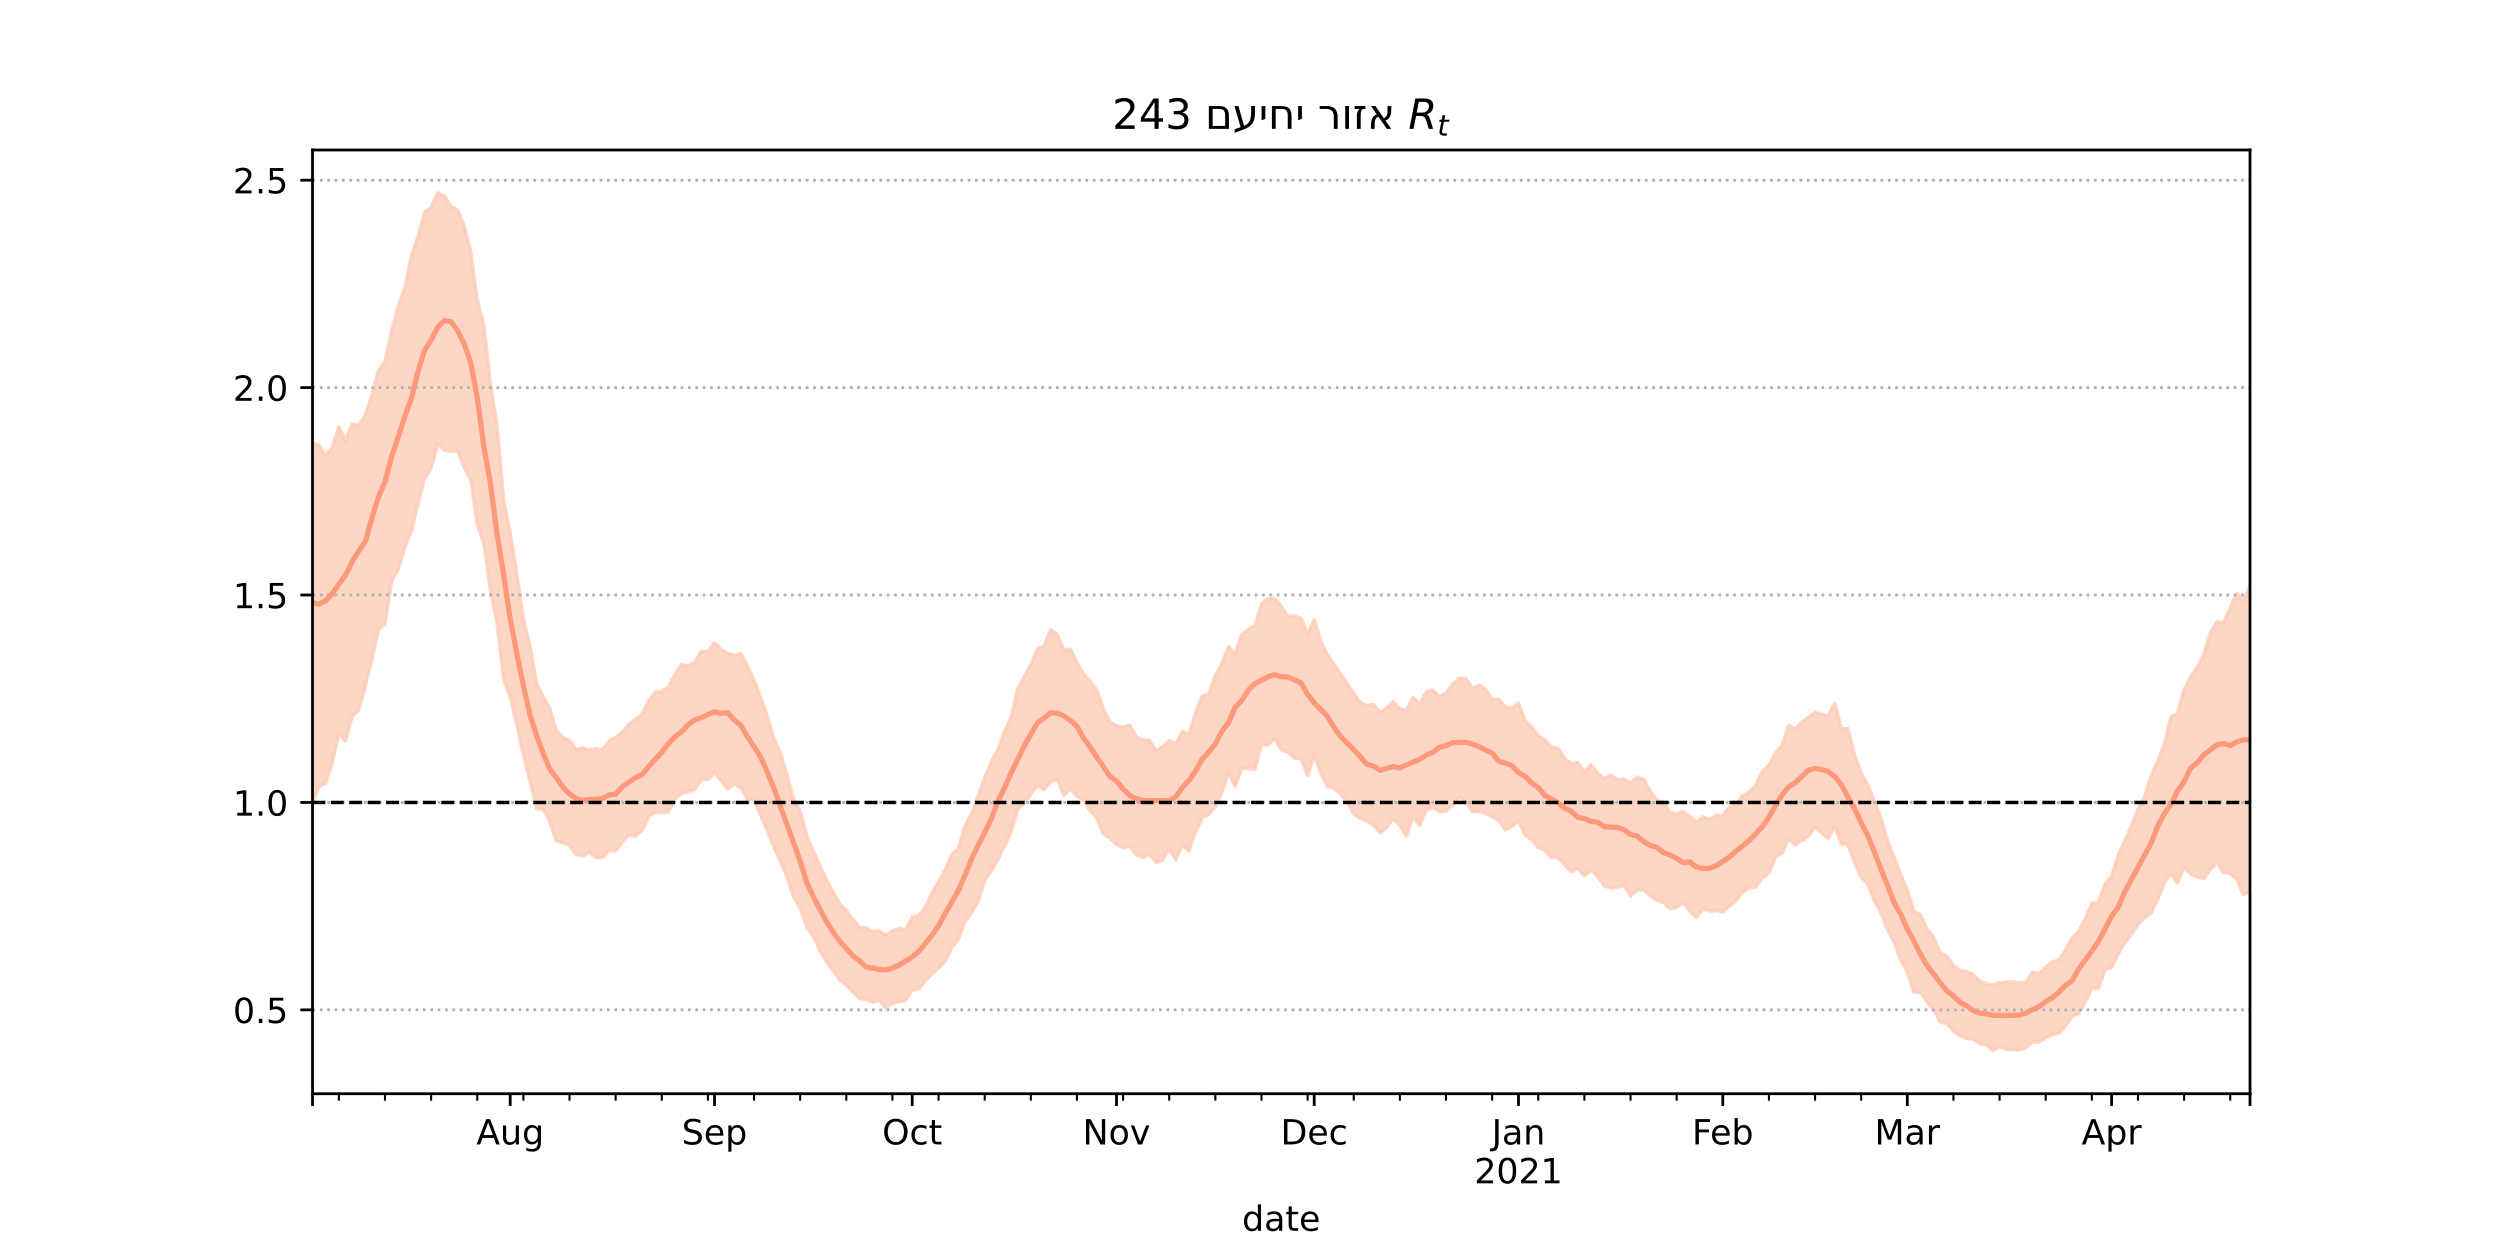 <?xml version="1.0" encoding="utf-8" standalone="no"?>
<!DOCTYPE svg PUBLIC "-//W3C//DTD SVG 1.1//EN"
  "http://www.w3.org/Graphics/SVG/1.1/DTD/svg11.dtd">
<!-- Created with matplotlib (https://matplotlib.org/) -->
<svg height="360pt" version="1.1" viewBox="0 0 720 360" width="720pt" xmlns="http://www.w3.org/2000/svg" xmlns:xlink="http://www.w3.org/1999/xlink">
 <defs>
  <style type="text/css">*{stroke-linecap:butt;stroke-linejoin:round;}</style>
 </defs>
 <g id="figure_1">
  <g id="patch_1">
   <path d="M 0 360 
L 720 360 
L 720 0 
L 0 0 
z
" style="fill:#ffffff;"/>
  </g>
  <g id="axes_1">
   <g id="patch_2">
    <path d="M 90 315 
L 648 315 
L 648 43.2 
L 90 43.2 
z
" style="fill:#ffffff;"/>
   </g>
   <g id="PolyCollection_1">
    <defs>
     <path d="M 90 -128.987 
L 90 -232.597 
L 91.898 -231.79 
L 93.796 -228.65 
L 95.694 -231.099 
L 97.592 -237.101 
L 99.49 -232.996 
L 101.388 -237.938 
L 103.286 -237.554 
L 105.184 -240.486 
L 107.082 -246.178 
L 108.98 -253.235 
L 110.878 -255.978 
L 112.776 -264.675 
L 114.673 -271.729 
L 116.571 -277.051 
L 118.469 -286.359 
L 120.367 -291.76 
L 122.265 -298.856 
L 124.163 -300.343 
L 126.061 -304.445 
L 127.959 -303.559 
L 129.857 -300.616 
L 131.755 -299.595 
L 133.653 -294.988 
L 135.551 -287.536 
L 137.449 -273.6 
L 139.347 -266.392 
L 141.245 -249.464 
L 143.143 -237.51 
L 145.041 -216.015 
L 146.939 -206.742 
L 148.837 -194.841 
L 150.735 -181.668 
L 152.633 -174.127 
L 154.531 -163.182 
L 156.429 -159.525 
L 158.327 -155.923 
L 160.224 -149.582 
L 162.122 -147.593 
L 164.02 -146.709 
L 165.918 -144.187 
L 167.816 -144.615 
L 169.714 -144.011 
L 171.612 -144.367 
L 173.51 -144.091 
L 175.408 -146.589 
L 177.306 -147.632 
L 179.204 -149.085 
L 181.102 -151.398 
L 183 -152.829 
L 184.898 -154.362 
L 186.796 -158.17 
L 188.694 -160.626 
L 190.592 -160.844 
L 192.49 -162.072 
L 194.388 -165.801 
L 196.286 -168.613 
L 198.184 -168.204 
L 200.082 -169.315 
L 201.98 -172.396 
L 203.878 -172.491 
L 205.776 -174.977 
L 207.673 -173.018 
L 209.571 -171.824 
L 211.469 -171.254 
L 213.367 -171.799 
L 215.265 -168.077 
L 217.163 -164.102 
L 219.061 -159.109 
L 220.959 -153.898 
L 222.857 -147.401 
L 224.755 -143.153 
L 226.653 -136.89 
L 228.551 -129.826 
L 230.449 -126.396 
L 232.347 -119.405 
L 234.245 -114.794 
L 236.143 -110.73 
L 238.041 -106.479 
L 239.939 -103.135 
L 241.837 -99.62 
L 243.735 -97.763 
L 245.633 -95.254 
L 247.531 -92.944 
L 249.429 -92.808 
L 251.327 -91.664 
L 253.224 -91.869 
L 255.122 -90.589 
L 257.02 -91.981 
L 258.918 -92.534 
L 260.816 -92.179 
L 262.714 -95.982 
L 264.612 -96.333 
L 266.51 -98.794 
L 268.408 -102.888 
L 270.306 -106.072 
L 272.204 -109.454 
L 274.102 -113.95 
L 276 -115.49 
L 277.898 -122.084 
L 279.796 -125.724 
L 281.694 -130.709 
L 283.592 -135.925 
L 285.49 -140.584 
L 287.388 -144.022 
L 289.286 -149.328 
L 291.184 -153.27 
L 293.082 -161.636 
L 294.98 -165.112 
L 296.878 -168.53 
L 298.776 -173.131 
L 300.673 -173.942 
L 302.571 -178.626 
L 304.469 -177.308 
L 306.367 -172.699 
L 308.265 -173.085 
L 310.163 -169.275 
L 312.061 -165.764 
L 313.959 -163.888 
L 315.857 -161.252 
L 317.755 -155.975 
L 319.653 -152.095 
L 321.551 -151.005 
L 323.449 -150.587 
L 325.347 -151.173 
L 327.245 -147.716 
L 329.143 -146.834 
L 331.041 -146.861 
L 332.939 -143.758 
L 334.837 -144.937 
L 336.735 -146.636 
L 338.633 -145.928 
L 340.531 -149.297 
L 342.429 -148.592 
L 344.327 -154.758 
L 346.224 -159.601 
L 348.122 -160.084 
L 350.02 -165.409 
L 351.918 -168.851 
L 353.816 -173.778 
L 355.714 -171.716 
L 357.612 -177.276 
L 359.51 -178.744 
L 361.408 -179.809 
L 363.306 -186.101 
L 365.204 -187.613 
L 367.102 -187.708 
L 369 -185.431 
L 370.898 -182.45 
L 372.796 -182.664 
L 374.694 -181.939 
L 376.592 -177.372 
L 378.49 -181.505 
L 380.388 -175.413 
L 382.286 -171.443 
L 384.184 -168.576 
L 386.082 -165.982 
L 387.98 -163.128 
L 389.878 -160.294 
L 391.776 -157.63 
L 393.673 -156.837 
L 395.571 -157.083 
L 397.469 -154.786 
L 399.367 -156.089 
L 401.265 -157.941 
L 403.163 -155.843 
L 405.061 -155.408 
L 406.959 -159.117 
L 408.857 -157.155 
L 410.755 -160.813 
L 412.653 -161.254 
L 414.551 -159.367 
L 416.449 -160.411 
L 418.347 -162.966 
L 420.245 -164.69 
L 422.143 -164.62 
L 424.041 -161.635 
L 425.939 -162.694 
L 427.837 -161.544 
L 429.735 -158.591 
L 431.633 -158.621 
L 433.531 -156.35 
L 435.429 -156.01 
L 437.327 -157.66 
L 439.224 -152.431 
L 441.122 -150.696 
L 443.02 -148.152 
L 444.918 -146.975 
L 446.816 -144.804 
L 448.714 -144.493 
L 450.612 -141.618 
L 452.51 -140.109 
L 454.408 -140.395 
L 456.306 -137.699 
L 458.204 -139.808 
L 460.102 -137.305 
L 462 -135.74 
L 463.898 -136.771 
L 465.796 -135.387 
L 467.694 -135.704 
L 469.592 -134.358 
L 471.49 -136.24 
L 473.388 -135.477 
L 475.286 -132.134 
L 477.184 -129.678 
L 479.082 -128.905 
L 480.98 -125.918 
L 482.878 -125.615 
L 484.776 -126.287 
L 486.673 -124.894 
L 488.571 -123.101 
L 490.469 -124.746 
L 492.367 -124.054 
L 494.265 -125.206 
L 496.163 -125.045 
L 498.061 -127.614 
L 499.959 -128.286 
L 501.857 -130.869 
L 503.755 -131.802 
L 505.653 -133.916 
L 507.551 -137.87 
L 509.449 -139.674 
L 511.347 -143.21 
L 513.245 -145.253 
L 515.143 -151.148 
L 517.041 -150.051 
L 518.939 -152.093 
L 520.837 -153.37 
L 522.735 -154.901 
L 524.633 -154.299 
L 526.531 -153.932 
L 528.429 -157.521 
L 530.327 -150.073 
L 532.224 -150.161 
L 534.122 -142.527 
L 536.02 -137.478 
L 537.918 -133.909 
L 539.816 -129.268 
L 541.714 -124.495 
L 543.612 -117.765 
L 545.51 -113.133 
L 547.408 -108.111 
L 549.306 -103.763 
L 551.204 -97.572 
L 553.102 -96.525 
L 555 -92.43 
L 556.898 -90.075 
L 558.796 -85.559 
L 560.694 -84.655 
L 562.592 -82.08 
L 564.49 -80.404 
L 566.388 -80.244 
L 568.286 -79.316 
L 570.184 -77.381 
L 572.082 -76.661 
L 573.98 -76.321 
L 575.878 -76.956 
L 577.776 -77.233 
L 579.673 -77.219 
L 581.571 -76.935 
L 583.469 -77.026 
L 585.367 -80.07 
L 587.265 -79.67 
L 589.163 -81.471 
L 591.061 -82.892 
L 592.959 -83.558 
L 594.857 -86.224 
L 596.755 -89.943 
L 598.653 -91.631 
L 600.551 -95.458 
L 602.449 -99.874 
L 604.347 -100.112 
L 606.245 -105.526 
L 608.143 -107.591 
L 610.041 -113.824 
L 611.939 -117.748 
L 613.837 -122.227 
L 615.735 -127.069 
L 617.633 -130.538 
L 619.531 -136.641 
L 621.429 -140.793 
L 623.327 -145.618 
L 625.224 -153.547 
L 627.122 -154.46 
L 629.02 -161.431 
L 630.918 -165.105 
L 632.816 -167.892 
L 634.714 -171.533 
L 636.612 -177.84 
L 638.51 -180.913 
L 640.408 -180.703 
L 642.306 -184.863 
L 644.204 -189.158 
L 646.102 -187.052 
L 648 -191.215 
L 649.898 -193.57 
L 651.796 -190.803 
L 653.694 -190.624 
L 655.592 -195.231 
L 657.49 -193.519 
L 659.388 -198.518 
L 661.286 -195.23 
L 663.184 -198.875 
L 663.184 -92.092 
L 663.184 -92.092 
L 661.286 -91.27 
L 659.388 -98.006 
L 657.49 -93.259 
L 655.592 -97.331 
L 653.694 -94.785 
L 651.796 -96.749 
L 649.898 -101.841 
L 648 -103.36 
L 646.102 -102.318 
L 644.204 -106.734 
L 642.306 -108.428 
L 640.408 -108.737 
L 638.51 -111.54 
L 636.612 -109.689 
L 634.714 -106.974 
L 632.816 -107.383 
L 630.918 -108.159 
L 629.02 -110.266 
L 627.122 -105.645 
L 625.224 -108.414 
L 623.327 -105.767 
L 621.429 -101.037 
L 619.531 -97.108 
L 617.633 -95.608 
L 615.735 -93.817 
L 613.837 -90.871 
L 611.939 -88.395 
L 610.041 -85.315 
L 608.143 -81.344 
L 606.245 -80.684 
L 604.347 -75.353 
L 602.449 -75.464 
L 600.551 -71.291 
L 598.653 -68.08 
L 596.755 -67.229 
L 594.857 -64.553 
L 592.959 -62.447 
L 591.061 -61.971 
L 589.163 -61.123 
L 587.265 -59.834 
L 585.367 -59.985 
L 583.469 -58.25 
L 581.571 -57.536 
L 579.673 -57.786 
L 577.776 -57.746 
L 575.878 -58.664 
L 573.98 -57.355 
L 572.082 -59.092 
L 570.184 -59.435 
L 568.286 -60.696 
L 566.388 -60.908 
L 564.49 -61.656 
L 562.592 -63.132 
L 560.694 -65.152 
L 558.796 -65.666 
L 556.898 -69.098 
L 555 -71.408 
L 553.102 -74.181 
L 551.204 -74.252 
L 549.306 -80.01 
L 547.408 -83.425 
L 545.51 -88.735 
L 543.612 -92.179 
L 541.714 -97.092 
L 539.816 -100.538 
L 537.918 -105.323 
L 536.02 -107.327 
L 534.122 -111.549 
L 532.224 -116.789 
L 530.327 -116.922 
L 528.429 -121.997 
L 526.531 -118.476 
L 524.633 -120.073 
L 522.735 -121.841 
L 520.837 -119.23 
L 518.939 -117.954 
L 517.041 -116.659 
L 515.143 -118.384 
L 513.245 -114.191 
L 511.347 -113.077 
L 509.449 -108.534 
L 507.551 -107.111 
L 505.653 -104.506 
L 503.755 -104.374 
L 501.857 -102.977 
L 499.959 -100.571 
L 498.061 -99.102 
L 496.163 -97.336 
L 494.265 -97.807 
L 492.367 -97.601 
L 490.469 -98.232 
L 488.571 -95.756 
L 486.673 -97.519 
L 484.776 -100.023 
L 482.878 -98.744 
L 480.98 -98.271 
L 479.082 -100.092 
L 477.184 -100.698 
L 475.286 -101.969 
L 473.388 -103.736 
L 471.49 -103.726 
L 469.592 -101.908 
L 467.694 -104.986 
L 465.796 -104.456 
L 463.898 -104.211 
L 462 -104.91 
L 460.102 -107.486 
L 458.204 -109.393 
L 456.306 -107.676 
L 454.408 -109.919 
L 452.51 -108.946 
L 450.612 -110.957 
L 448.714 -112.94 
L 446.816 -112.953 
L 444.918 -115.173 
L 443.02 -115.924 
L 441.122 -118.088 
L 439.224 -119.445 
L 437.327 -123.495 
L 435.429 -121.98 
L 433.531 -120.931 
L 431.633 -123.812 
L 429.735 -124.766 
L 427.837 -125.819 
L 425.939 -126.286 
L 424.041 -126.195 
L 422.143 -129.283 
L 420.245 -130.463 
L 418.347 -128.003 
L 416.449 -126.416 
L 414.551 -126.235 
L 412.653 -127.454 
L 410.755 -126.747 
L 408.857 -122.213 
L 406.959 -124.938 
L 405.061 -119.21 
L 403.163 -122.195 
L 401.265 -124.129 
L 399.367 -121.663 
L 397.469 -120.094 
L 395.571 -122.351 
L 393.673 -123.576 
L 391.776 -124.202 
L 389.878 -125.634 
L 387.98 -128.967 
L 386.082 -131.375 
L 384.184 -132.924 
L 382.286 -133.44 
L 380.388 -137.416 
L 378.49 -142.536 
L 376.592 -136.692 
L 374.694 -141.517 
L 372.796 -141.619 
L 370.898 -143.392 
L 369 -144.058 
L 367.102 -147.281 
L 365.204 -145.351 
L 363.306 -145.726 
L 361.408 -138.444 
L 359.51 -138.665 
L 357.612 -138.651 
L 355.714 -133.469 
L 353.816 -137.536 
L 351.918 -131.765 
L 350.02 -127.65 
L 348.122 -125.52 
L 346.224 -124.37 
L 344.327 -120.511 
L 342.429 -114.926 
L 340.531 -116.66 
L 338.633 -112.353 
L 336.735 -115.744 
L 334.837 -112.24 
L 332.939 -111.649 
L 331.041 -113.852 
L 329.143 -113.056 
L 327.245 -113.781 
L 325.347 -116.373 
L 323.449 -115.774 
L 321.551 -116.773 
L 319.653 -118.591 
L 317.755 -119.78 
L 315.857 -124.435 
L 313.959 -126.494 
L 312.061 -129.589 
L 310.163 -130.684 
L 308.265 -132.774 
L 306.367 -130.941 
L 304.469 -135.629 
L 302.571 -134.852 
L 300.673 -132.633 
L 298.776 -133.887 
L 296.878 -131.35 
L 294.98 -128.543 
L 293.082 -126.988 
L 291.184 -120.323 
L 289.286 -116.281 
L 287.388 -112.522 
L 285.49 -109.02 
L 283.592 -106.536 
L 281.694 -100.346 
L 279.796 -97.069 
L 277.898 -94.474 
L 276 -89.563 
L 274.102 -87.109 
L 272.204 -83.082 
L 270.306 -81.135 
L 268.408 -79.451 
L 266.51 -77.503 
L 264.612 -75.168 
L 262.714 -74.893 
L 260.816 -71.823 
L 258.918 -71.455 
L 257.02 -71.036 
L 255.122 -69.634 
L 253.224 -71.917 
L 251.327 -71.366 
L 249.429 -72.218 
L 247.531 -72.392 
L 245.633 -74.284 
L 243.735 -76.318 
L 241.837 -77.847 
L 239.939 -80.362 
L 238.041 -82.938 
L 236.143 -86.276 
L 234.245 -90.353 
L 232.347 -92.968 
L 230.449 -98.498 
L 228.551 -101.669 
L 226.653 -107.549 
L 224.755 -112.029 
L 222.857 -116.082 
L 220.959 -120.848 
L 219.061 -125.195 
L 217.163 -129.747 
L 215.265 -129.627 
L 213.367 -133.153 
L 211.469 -134.14 
L 209.571 -132.749 
L 207.673 -135.128 
L 205.776 -137.538 
L 203.878 -135.484 
L 201.98 -135.665 
L 200.082 -132.623 
L 198.184 -131.984 
L 196.286 -131.518 
L 194.388 -129.793 
L 192.49 -126.171 
L 190.592 -125.915 
L 188.694 -126.095 
L 186.796 -124.7 
L 184.898 -120.85 
L 183 -119.171 
L 181.102 -119.471 
L 179.204 -117.465 
L 177.306 -114.923 
L 175.408 -115.101 
L 173.51 -113.002 
L 171.612 -113.002 
L 169.714 -114.423 
L 167.816 -113.464 
L 165.918 -113.813 
L 164.02 -116.525 
L 162.122 -117.223 
L 160.224 -117.846 
L 158.327 -123.491 
L 156.429 -126.967 
L 154.531 -127.123 
L 152.633 -135.185 
L 150.735 -142.466 
L 148.837 -151.387 
L 146.939 -159.33 
L 145.041 -164.272 
L 143.143 -180.666 
L 141.245 -189.946 
L 139.347 -203.44 
L 137.449 -209.129 
L 135.551 -221.858 
L 133.653 -225.452 
L 131.755 -230.185 
L 129.857 -230.07 
L 127.959 -230.329 
L 126.061 -232.2 
L 124.163 -225.077 
L 122.265 -222.086 
L 120.367 -214.929 
L 118.469 -207.008 
L 116.571 -202.317 
L 114.673 -195.943 
L 112.776 -192.704 
L 110.878 -180.417 
L 108.98 -178.664 
L 107.082 -169.881 
L 105.184 -162.34 
L 103.286 -155.45 
L 101.388 -153.595 
L 99.49 -146.499 
L 97.592 -148.772 
L 95.694 -140.294 
L 93.796 -134.44 
L 91.898 -133.485 
L 90 -128.987 
z
" id="meaa2c35d5f" style="stroke:#fdcbb6;stroke-opacity:0.8;"/>
    </defs>
    <g clip-path="url(#p2558609f9d)">
     <use style="fill:#fdcbb6;fill-opacity:0.8;stroke:#fdcbb6;stroke-opacity:0.8;" x="0" xlink:href="#meaa2c35d5f" y="360"/>
    </g>
   </g>
   <g id="matplotlib.axis_1">
    <g id="xtick_1">
     <g id="line2d_1">
      <defs>
       <path d="M 0 0 
L 0 3.5 
" id="me01ef60115" style="stroke:#000000;stroke-width:0.8;"/>
      </defs>
      <g>
       <use style="stroke:#000000;stroke-width:0.8;" x="90" xlink:href="#me01ef60115" y="315"/>
      </g>
     </g>
    </g>
    <g id="xtick_2">
     <g id="line2d_2">
      <g>
       <use style="stroke:#000000;stroke-width:0.8;" x="146.939" xlink:href="#me01ef60115" y="315"/>
      </g>
     </g>
     <g id="text_1">
      <!-- Aug -->
      <g transform="translate(137.175 329.598)scale(0.1 -0.1)">
       <defs>
        <path d="M 34.188 63.188 
L 20.797 26.906 
L 47.609 26.906 
z
M 28.609 72.906 
L 39.797 72.906 
L 67.578 0 
L 57.328 0 
L 50.688 18.703 
L 17.828 18.703 
L 11.188 0 
L 0.781 0 
z
" id="DejaVuSans-65"/>
        <path d="M 8.5 21.578 
L 8.5 54.688 
L 17.484 54.688 
L 17.484 21.922 
Q 17.484 14.156 20.5 10.266 
Q 23.531 6.391 29.594 6.391 
Q 36.859 6.391 41.078 11.031 
Q 45.312 15.672 45.312 23.688 
L 45.312 54.688 
L 54.297 54.688 
L 54.297 0 
L 45.312 0 
L 45.312 8.406 
Q 42.047 3.422 37.719 1 
Q 33.406 -1.422 27.688 -1.422 
Q 18.266 -1.422 13.375 4.438 
Q 8.5 10.297 8.5 21.578 
z
M 31.109 56 
z
" id="DejaVuSans-117"/>
        <path d="M 45.406 27.984 
Q 45.406 37.75 41.375 43.109 
Q 37.359 48.484 30.078 48.484 
Q 22.859 48.484 18.828 43.109 
Q 14.797 37.75 14.797 27.984 
Q 14.797 18.266 18.828 12.891 
Q 22.859 7.516 30.078 7.516 
Q 37.359 7.516 41.375 12.891 
Q 45.406 18.266 45.406 27.984 
z
M 54.391 6.781 
Q 54.391 -7.172 48.188 -13.984 
Q 42 -20.797 29.203 -20.797 
Q 24.469 -20.797 20.266 -20.094 
Q 16.062 -19.391 12.109 -17.922 
L 12.109 -9.188 
Q 16.062 -11.328 19.922 -12.344 
Q 23.781 -13.375 27.781 -13.375 
Q 36.625 -13.375 41.016 -8.766 
Q 45.406 -4.156 45.406 5.172 
L 45.406 9.625 
Q 42.625 4.781 38.281 2.391 
Q 33.938 0 27.875 0 
Q 17.828 0 11.672 7.656 
Q 5.516 15.328 5.516 27.984 
Q 5.516 40.672 11.672 48.328 
Q 17.828 56 27.875 56 
Q 33.938 56 38.281 53.609 
Q 42.625 51.219 45.406 46.391 
L 45.406 54.688 
L 54.391 54.688 
z
" id="DejaVuSans-103"/>
       </defs>
       <use xlink:href="#DejaVuSans-65"/>
       <use x="68.408" xlink:href="#DejaVuSans-117"/>
       <use x="131.787" xlink:href="#DejaVuSans-103"/>
      </g>
     </g>
    </g>
    <g id="xtick_3">
     <g id="line2d_3">
      <g>
       <use style="stroke:#000000;stroke-width:0.8;" x="205.776" xlink:href="#me01ef60115" y="315"/>
      </g>
     </g>
     <g id="text_2">
      <!-- Sep -->
      <g transform="translate(196.351 329.598)scale(0.1 -0.1)">
       <defs>
        <path d="M 53.516 70.516 
L 53.516 60.891 
Q 47.906 63.578 42.922 64.891 
Q 37.938 66.219 33.297 66.219 
Q 25.25 66.219 20.875 63.094 
Q 16.5 59.969 16.5 54.203 
Q 16.5 49.359 19.406 46.891 
Q 22.312 44.438 30.422 42.922 
L 36.375 41.703 
Q 47.406 39.594 52.656 34.297 
Q 57.906 29 57.906 20.125 
Q 57.906 9.516 50.797 4.047 
Q 43.703 -1.422 29.984 -1.422 
Q 24.812 -1.422 18.969 -0.25 
Q 13.141 0.922 6.891 3.219 
L 6.891 13.375 
Q 12.891 10.016 18.656 8.297 
Q 24.422 6.594 29.984 6.594 
Q 38.422 6.594 43.016 9.906 
Q 47.609 13.234 47.609 19.391 
Q 47.609 24.75 44.312 27.781 
Q 41.016 30.812 33.5 32.328 
L 27.484 33.5 
Q 16.453 35.688 11.516 40.375 
Q 6.594 45.062 6.594 53.422 
Q 6.594 63.094 13.406 68.656 
Q 20.219 74.219 32.172 74.219 
Q 37.312 74.219 42.625 73.281 
Q 47.953 72.359 53.516 70.516 
z
" id="DejaVuSans-83"/>
        <path d="M 56.203 29.594 
L 56.203 25.203 
L 14.891 25.203 
Q 15.484 15.922 20.484 11.062 
Q 25.484 6.203 34.422 6.203 
Q 39.594 6.203 44.453 7.469 
Q 49.312 8.734 54.109 11.281 
L 54.109 2.781 
Q 49.266 0.734 44.188 -0.344 
Q 39.109 -1.422 33.891 -1.422 
Q 20.797 -1.422 13.156 6.188 
Q 5.516 13.812 5.516 26.812 
Q 5.516 40.234 12.766 48.109 
Q 20.016 56 32.328 56 
Q 43.359 56 49.781 48.891 
Q 56.203 41.797 56.203 29.594 
z
M 47.219 32.234 
Q 47.125 39.594 43.094 43.984 
Q 39.062 48.391 32.422 48.391 
Q 24.906 48.391 20.391 44.141 
Q 15.875 39.891 15.188 32.172 
z
" id="DejaVuSans-101"/>
        <path d="M 18.109 8.203 
L 18.109 -20.797 
L 9.078 -20.797 
L 9.078 54.688 
L 18.109 54.688 
L 18.109 46.391 
Q 20.953 51.266 25.266 53.625 
Q 29.594 56 35.594 56 
Q 45.562 56 51.781 48.094 
Q 58.016 40.188 58.016 27.297 
Q 58.016 14.406 51.781 6.484 
Q 45.562 -1.422 35.594 -1.422 
Q 29.594 -1.422 25.266 0.953 
Q 20.953 3.328 18.109 8.203 
z
M 48.688 27.297 
Q 48.688 37.203 44.609 42.844 
Q 40.531 48.484 33.406 48.484 
Q 26.266 48.484 22.188 42.844 
Q 18.109 37.203 18.109 27.297 
Q 18.109 17.391 22.188 11.75 
Q 26.266 6.109 33.406 6.109 
Q 40.531 6.109 44.609 11.75 
Q 48.688 17.391 48.688 27.297 
z
" id="DejaVuSans-112"/>
       </defs>
       <use xlink:href="#DejaVuSans-83"/>
       <use x="63.477" xlink:href="#DejaVuSans-101"/>
       <use x="125" xlink:href="#DejaVuSans-112"/>
      </g>
     </g>
    </g>
    <g id="xtick_4">
     <g id="line2d_4">
      <g>
       <use style="stroke:#000000;stroke-width:0.8;" x="262.714" xlink:href="#me01ef60115" y="315"/>
      </g>
     </g>
     <g id="text_3">
      <!-- Oct -->
      <g transform="translate(254.069 329.598)scale(0.1 -0.1)">
       <defs>
        <path d="M 39.406 66.219 
Q 28.656 66.219 22.328 58.203 
Q 16.016 50.203 16.016 36.375 
Q 16.016 22.609 22.328 14.594 
Q 28.656 6.594 39.406 6.594 
Q 50.141 6.594 56.422 14.594 
Q 62.703 22.609 62.703 36.375 
Q 62.703 50.203 56.422 58.203 
Q 50.141 66.219 39.406 66.219 
z
M 39.406 74.219 
Q 54.734 74.219 63.906 63.938 
Q 73.094 53.656 73.094 36.375 
Q 73.094 19.141 63.906 8.859 
Q 54.734 -1.422 39.406 -1.422 
Q 24.031 -1.422 14.812 8.828 
Q 5.609 19.094 5.609 36.375 
Q 5.609 53.656 14.812 63.938 
Q 24.031 74.219 39.406 74.219 
z
" id="DejaVuSans-79"/>
        <path d="M 48.781 52.594 
L 48.781 44.188 
Q 44.969 46.297 41.141 47.344 
Q 37.312 48.391 33.406 48.391 
Q 24.656 48.391 19.812 42.844 
Q 14.984 37.312 14.984 27.297 
Q 14.984 17.281 19.812 11.734 
Q 24.656 6.203 33.406 6.203 
Q 37.312 6.203 41.141 7.25 
Q 44.969 8.297 48.781 10.406 
L 48.781 2.094 
Q 45.016 0.344 40.984 -0.531 
Q 36.969 -1.422 32.422 -1.422 
Q 20.062 -1.422 12.781 6.344 
Q 5.516 14.109 5.516 27.297 
Q 5.516 40.672 12.859 48.328 
Q 20.219 56 33.016 56 
Q 37.156 56 41.109 55.141 
Q 45.062 54.297 48.781 52.594 
z
" id="DejaVuSans-99"/>
        <path d="M 18.312 70.219 
L 18.312 54.688 
L 36.812 54.688 
L 36.812 47.703 
L 18.312 47.703 
L 18.312 18.016 
Q 18.312 11.328 20.141 9.422 
Q 21.969 7.516 27.594 7.516 
L 36.812 7.516 
L 36.812 0 
L 27.594 0 
Q 17.188 0 13.234 3.875 
Q 9.281 7.766 9.281 18.016 
L 9.281 47.703 
L 2.688 47.703 
L 2.688 54.688 
L 9.281 54.688 
L 9.281 70.219 
z
" id="DejaVuSans-116"/>
       </defs>
       <use xlink:href="#DejaVuSans-79"/>
       <use x="78.711" xlink:href="#DejaVuSans-99"/>
       <use x="133.691" xlink:href="#DejaVuSans-116"/>
      </g>
     </g>
    </g>
    <g id="xtick_5">
     <g id="line2d_5">
      <g>
       <use style="stroke:#000000;stroke-width:0.8;" x="321.551" xlink:href="#me01ef60115" y="315"/>
      </g>
     </g>
     <g id="text_4">
      <!-- Nov -->
      <g transform="translate(311.792 329.598)scale(0.1 -0.1)">
       <defs>
        <path d="M 9.812 72.906 
L 23.094 72.906 
L 55.422 11.922 
L 55.422 72.906 
L 64.984 72.906 
L 64.984 0 
L 51.703 0 
L 19.391 60.984 
L 19.391 0 
L 9.812 0 
z
" id="DejaVuSans-78"/>
        <path d="M 30.609 48.391 
Q 23.391 48.391 19.188 42.75 
Q 14.984 37.109 14.984 27.297 
Q 14.984 17.484 19.156 11.844 
Q 23.344 6.203 30.609 6.203 
Q 37.797 6.203 41.984 11.859 
Q 46.188 17.531 46.188 27.297 
Q 46.188 37.016 41.984 42.703 
Q 37.797 48.391 30.609 48.391 
z
M 30.609 56 
Q 42.328 56 49.016 48.375 
Q 55.719 40.766 55.719 27.297 
Q 55.719 13.875 49.016 6.219 
Q 42.328 -1.422 30.609 -1.422 
Q 18.844 -1.422 12.172 6.219 
Q 5.516 13.875 5.516 27.297 
Q 5.516 40.766 12.172 48.375 
Q 18.844 56 30.609 56 
z
" id="DejaVuSans-111"/>
        <path d="M 2.984 54.688 
L 12.5 54.688 
L 29.594 8.797 
L 46.688 54.688 
L 56.203 54.688 
L 35.688 0 
L 23.484 0 
z
" id="DejaVuSans-118"/>
       </defs>
       <use xlink:href="#DejaVuSans-78"/>
       <use x="74.805" xlink:href="#DejaVuSans-111"/>
       <use x="135.986" xlink:href="#DejaVuSans-118"/>
      </g>
     </g>
    </g>
    <g id="xtick_6">
     <g id="line2d_6">
      <g>
       <use style="stroke:#000000;stroke-width:0.8;" x="378.49" xlink:href="#me01ef60115" y="315"/>
      </g>
     </g>
     <g id="text_5">
      <!-- Dec -->
      <g transform="translate(368.814 329.598)scale(0.1 -0.1)">
       <defs>
        <path d="M 19.672 64.797 
L 19.672 8.109 
L 31.594 8.109 
Q 46.688 8.109 53.688 14.938 
Q 60.688 21.781 60.688 36.531 
Q 60.688 51.172 53.688 57.984 
Q 46.688 64.797 31.594 64.797 
z
M 9.812 72.906 
L 30.078 72.906 
Q 51.266 72.906 61.172 64.094 
Q 71.094 55.281 71.094 36.531 
Q 71.094 17.672 61.125 8.828 
Q 51.172 0 30.078 0 
L 9.812 0 
z
" id="DejaVuSans-68"/>
       </defs>
       <use xlink:href="#DejaVuSans-68"/>
       <use x="77.002" xlink:href="#DejaVuSans-101"/>
       <use x="138.525" xlink:href="#DejaVuSans-99"/>
      </g>
     </g>
    </g>
    <g id="xtick_7">
     <g id="line2d_7">
      <g>
       <use style="stroke:#000000;stroke-width:0.8;" x="437.327" xlink:href="#me01ef60115" y="315"/>
      </g>
     </g>
     <g id="text_6">
      <!-- Jan -->
      <g transform="translate(429.619 329.598)scale(0.1 -0.1)">
       <defs>
        <path d="M 9.812 72.906 
L 19.672 72.906 
L 19.672 5.078 
Q 19.672 -8.109 14.672 -14.062 
Q 9.672 -20.016 -1.422 -20.016 
L -5.172 -20.016 
L -5.172 -11.719 
L -2.094 -11.719 
Q 4.438 -11.719 7.125 -8.047 
Q 9.812 -4.391 9.812 5.078 
z
" id="DejaVuSans-74"/>
        <path d="M 34.281 27.484 
Q 23.391 27.484 19.188 25 
Q 14.984 22.516 14.984 16.5 
Q 14.984 11.719 18.141 8.906 
Q 21.297 6.109 26.703 6.109 
Q 34.188 6.109 38.703 11.406 
Q 43.219 16.703 43.219 25.484 
L 43.219 27.484 
z
M 52.203 31.203 
L 52.203 0 
L 43.219 0 
L 43.219 8.297 
Q 40.141 3.328 35.547 0.953 
Q 30.953 -1.422 24.312 -1.422 
Q 15.922 -1.422 10.953 3.297 
Q 6 8.016 6 15.922 
Q 6 25.141 12.172 29.828 
Q 18.359 34.516 30.609 34.516 
L 43.219 34.516 
L 43.219 35.406 
Q 43.219 41.609 39.141 45 
Q 35.062 48.391 27.688 48.391 
Q 23 48.391 18.547 47.266 
Q 14.109 46.141 10.016 43.891 
L 10.016 52.203 
Q 14.938 54.109 19.578 55.047 
Q 24.219 56 28.609 56 
Q 40.484 56 46.344 49.844 
Q 52.203 43.703 52.203 31.203 
z
" id="DejaVuSans-97"/>
        <path d="M 54.891 33.016 
L 54.891 0 
L 45.906 0 
L 45.906 32.719 
Q 45.906 40.484 42.875 44.328 
Q 39.844 48.188 33.797 48.188 
Q 26.516 48.188 22.312 43.547 
Q 18.109 38.922 18.109 30.906 
L 18.109 0 
L 9.078 0 
L 9.078 54.688 
L 18.109 54.688 
L 18.109 46.188 
Q 21.344 51.125 25.703 53.562 
Q 30.078 56 35.797 56 
Q 45.219 56 50.047 50.172 
Q 54.891 44.344 54.891 33.016 
z
" id="DejaVuSans-110"/>
       </defs>
       <use xlink:href="#DejaVuSans-74"/>
       <use x="29.492" xlink:href="#DejaVuSans-97"/>
       <use x="90.771" xlink:href="#DejaVuSans-110"/>
      </g>
      <!-- 2021 -->
      <g transform="translate(424.602 340.796)scale(0.1 -0.1)">
       <defs>
        <path d="M 19.188 8.297 
L 53.609 8.297 
L 53.609 0 
L 7.328 0 
L 7.328 8.297 
Q 12.938 14.109 22.625 23.891 
Q 32.328 33.688 34.812 36.531 
Q 39.547 41.844 41.422 45.531 
Q 43.312 49.219 43.312 52.781 
Q 43.312 58.594 39.234 62.25 
Q 35.156 65.922 28.609 65.922 
Q 23.969 65.922 18.812 64.312 
Q 13.672 62.703 7.812 59.422 
L 7.812 69.391 
Q 13.766 71.781 18.938 73 
Q 24.125 74.219 28.422 74.219 
Q 39.75 74.219 46.484 68.547 
Q 53.219 62.891 53.219 53.422 
Q 53.219 48.922 51.531 44.891 
Q 49.859 40.875 45.406 35.406 
Q 44.188 33.984 37.641 27.219 
Q 31.109 20.453 19.188 8.297 
z
" id="DejaVuSans-50"/>
        <path d="M 31.781 66.406 
Q 24.172 66.406 20.328 58.906 
Q 16.5 51.422 16.5 36.375 
Q 16.5 21.391 20.328 13.891 
Q 24.172 6.391 31.781 6.391 
Q 39.453 6.391 43.281 13.891 
Q 47.125 21.391 47.125 36.375 
Q 47.125 51.422 43.281 58.906 
Q 39.453 66.406 31.781 66.406 
z
M 31.781 74.219 
Q 44.047 74.219 50.516 64.516 
Q 56.984 54.828 56.984 36.375 
Q 56.984 17.969 50.516 8.266 
Q 44.047 -1.422 31.781 -1.422 
Q 19.531 -1.422 13.062 8.266 
Q 6.594 17.969 6.594 36.375 
Q 6.594 54.828 13.062 64.516 
Q 19.531 74.219 31.781 74.219 
z
" id="DejaVuSans-48"/>
        <path d="M 12.406 8.297 
L 28.516 8.297 
L 28.516 63.922 
L 10.984 60.406 
L 10.984 69.391 
L 28.422 72.906 
L 38.281 72.906 
L 38.281 8.297 
L 54.391 8.297 
L 54.391 0 
L 12.406 0 
z
" id="DejaVuSans-49"/>
       </defs>
       <use xlink:href="#DejaVuSans-50"/>
       <use x="63.623" xlink:href="#DejaVuSans-48"/>
       <use x="127.246" xlink:href="#DejaVuSans-50"/>
       <use x="190.869" xlink:href="#DejaVuSans-49"/>
      </g>
     </g>
    </g>
    <g id="xtick_8">
     <g id="line2d_8">
      <g>
       <use style="stroke:#000000;stroke-width:0.8;" x="496.163" xlink:href="#me01ef60115" y="315"/>
      </g>
     </g>
     <g id="text_7">
      <!-- Feb -->
      <g transform="translate(487.312 329.598)scale(0.1 -0.1)">
       <defs>
        <path d="M 9.812 72.906 
L 51.703 72.906 
L 51.703 64.594 
L 19.672 64.594 
L 19.672 43.109 
L 48.578 43.109 
L 48.578 34.812 
L 19.672 34.812 
L 19.672 0 
L 9.812 0 
z
" id="DejaVuSans-70"/>
        <path d="M 48.688 27.297 
Q 48.688 37.203 44.609 42.844 
Q 40.531 48.484 33.406 48.484 
Q 26.266 48.484 22.188 42.844 
Q 18.109 37.203 18.109 27.297 
Q 18.109 17.391 22.188 11.75 
Q 26.266 6.109 33.406 6.109 
Q 40.531 6.109 44.609 11.75 
Q 48.688 17.391 48.688 27.297 
z
M 18.109 46.391 
Q 20.953 51.266 25.266 53.625 
Q 29.594 56 35.594 56 
Q 45.562 56 51.781 48.094 
Q 58.016 40.188 58.016 27.297 
Q 58.016 14.406 51.781 6.484 
Q 45.562 -1.422 35.594 -1.422 
Q 29.594 -1.422 25.266 0.953 
Q 20.953 3.328 18.109 8.203 
L 18.109 0 
L 9.078 0 
L 9.078 75.984 
L 18.109 75.984 
z
" id="DejaVuSans-98"/>
       </defs>
       <use xlink:href="#DejaVuSans-70"/>
       <use x="52.02" xlink:href="#DejaVuSans-101"/>
       <use x="113.543" xlink:href="#DejaVuSans-98"/>
      </g>
     </g>
    </g>
    <g id="xtick_9">
     <g id="line2d_9">
      <g>
       <use style="stroke:#000000;stroke-width:0.8;" x="549.306" xlink:href="#me01ef60115" y="315"/>
      </g>
     </g>
     <g id="text_8">
      <!-- Mar -->
      <g transform="translate(539.873 329.598)scale(0.1 -0.1)">
       <defs>
        <path d="M 9.812 72.906 
L 24.516 72.906 
L 43.109 23.297 
L 61.812 72.906 
L 76.516 72.906 
L 76.516 0 
L 66.891 0 
L 66.891 64.016 
L 48.094 14.016 
L 38.188 14.016 
L 19.391 64.016 
L 19.391 0 
L 9.812 0 
z
" id="DejaVuSans-77"/>
        <path d="M 41.109 46.297 
Q 39.594 47.172 37.812 47.578 
Q 36.031 48 33.891 48 
Q 26.266 48 22.188 43.047 
Q 18.109 38.094 18.109 28.812 
L 18.109 0 
L 9.078 0 
L 9.078 54.688 
L 18.109 54.688 
L 18.109 46.188 
Q 20.953 51.172 25.484 53.578 
Q 30.031 56 36.531 56 
Q 37.453 56 38.578 55.875 
Q 39.703 55.766 41.062 55.516 
z
" id="DejaVuSans-114"/>
       </defs>
       <use xlink:href="#DejaVuSans-77"/>
       <use x="86.279" xlink:href="#DejaVuSans-97"/>
       <use x="147.559" xlink:href="#DejaVuSans-114"/>
      </g>
     </g>
    </g>
    <g id="xtick_10">
     <g id="line2d_10">
      <g>
       <use style="stroke:#000000;stroke-width:0.8;" x="608.143" xlink:href="#me01ef60115" y="315"/>
      </g>
     </g>
     <g id="text_9">
      <!-- Apr -->
      <g transform="translate(599.493 329.598)scale(0.1 -0.1)">
       <use xlink:href="#DejaVuSans-65"/>
       <use x="68.408" xlink:href="#DejaVuSans-112"/>
       <use x="131.885" xlink:href="#DejaVuSans-114"/>
      </g>
     </g>
    </g>
    <g id="xtick_11">
     <g id="line2d_11">
      <g>
       <use style="stroke:#000000;stroke-width:0.8;" x="648" xlink:href="#me01ef60115" y="315"/>
      </g>
     </g>
    </g>
    <g id="xtick_12">
     <g id="line2d_12">
      <defs>
       <path d="M 0 0 
L 0 2 
" id="ma14c76fbc5" style="stroke:#000000;stroke-width:0.6;"/>
      </defs>
      <g>
       <use style="stroke:#000000;stroke-width:0.6;" x="97.592" xlink:href="#ma14c76fbc5" y="315"/>
      </g>
     </g>
    </g>
    <g id="xtick_13">
     <g id="line2d_13">
      <g>
       <use style="stroke:#000000;stroke-width:0.6;" x="110.878" xlink:href="#ma14c76fbc5" y="315"/>
      </g>
     </g>
    </g>
    <g id="xtick_14">
     <g id="line2d_14">
      <g>
       <use style="stroke:#000000;stroke-width:0.6;" x="124.163" xlink:href="#ma14c76fbc5" y="315"/>
      </g>
     </g>
    </g>
    <g id="xtick_15">
     <g id="line2d_15">
      <g>
       <use style="stroke:#000000;stroke-width:0.6;" x="137.449" xlink:href="#ma14c76fbc5" y="315"/>
      </g>
     </g>
    </g>
    <g id="xtick_16">
     <g id="line2d_16">
      <g>
       <use style="stroke:#000000;stroke-width:0.6;" x="150.735" xlink:href="#ma14c76fbc5" y="315"/>
      </g>
     </g>
    </g>
    <g id="xtick_17">
     <g id="line2d_17">
      <g>
       <use style="stroke:#000000;stroke-width:0.6;" x="164.02" xlink:href="#ma14c76fbc5" y="315"/>
      </g>
     </g>
    </g>
    <g id="xtick_18">
     <g id="line2d_18">
      <g>
       <use style="stroke:#000000;stroke-width:0.6;" x="177.306" xlink:href="#ma14c76fbc5" y="315"/>
      </g>
     </g>
    </g>
    <g id="xtick_19">
     <g id="line2d_19">
      <g>
       <use style="stroke:#000000;stroke-width:0.6;" x="190.592" xlink:href="#ma14c76fbc5" y="315"/>
      </g>
     </g>
    </g>
    <g id="xtick_20">
     <g id="line2d_20">
      <g>
       <use style="stroke:#000000;stroke-width:0.6;" x="203.878" xlink:href="#ma14c76fbc5" y="315"/>
      </g>
     </g>
    </g>
    <g id="xtick_21">
     <g id="line2d_21">
      <g>
       <use style="stroke:#000000;stroke-width:0.6;" x="217.163" xlink:href="#ma14c76fbc5" y="315"/>
      </g>
     </g>
    </g>
    <g id="xtick_22">
     <g id="line2d_22">
      <g>
       <use style="stroke:#000000;stroke-width:0.6;" x="230.449" xlink:href="#ma14c76fbc5" y="315"/>
      </g>
     </g>
    </g>
    <g id="xtick_23">
     <g id="line2d_23">
      <g>
       <use style="stroke:#000000;stroke-width:0.6;" x="243.735" xlink:href="#ma14c76fbc5" y="315"/>
      </g>
     </g>
    </g>
    <g id="xtick_24">
     <g id="line2d_24">
      <g>
       <use style="stroke:#000000;stroke-width:0.6;" x="257.02" xlink:href="#ma14c76fbc5" y="315"/>
      </g>
     </g>
    </g>
    <g id="xtick_25">
     <g id="line2d_25">
      <g>
       <use style="stroke:#000000;stroke-width:0.6;" x="270.306" xlink:href="#ma14c76fbc5" y="315"/>
      </g>
     </g>
    </g>
    <g id="xtick_26">
     <g id="line2d_26">
      <g>
       <use style="stroke:#000000;stroke-width:0.6;" x="283.592" xlink:href="#ma14c76fbc5" y="315"/>
      </g>
     </g>
    </g>
    <g id="xtick_27">
     <g id="line2d_27">
      <g>
       <use style="stroke:#000000;stroke-width:0.6;" x="296.878" xlink:href="#ma14c76fbc5" y="315"/>
      </g>
     </g>
    </g>
    <g id="xtick_28">
     <g id="line2d_28">
      <g>
       <use style="stroke:#000000;stroke-width:0.6;" x="310.163" xlink:href="#ma14c76fbc5" y="315"/>
      </g>
     </g>
    </g>
    <g id="xtick_29">
     <g id="line2d_29">
      <g>
       <use style="stroke:#000000;stroke-width:0.6;" x="323.449" xlink:href="#ma14c76fbc5" y="315"/>
      </g>
     </g>
    </g>
    <g id="xtick_30">
     <g id="line2d_30">
      <g>
       <use style="stroke:#000000;stroke-width:0.6;" x="336.735" xlink:href="#ma14c76fbc5" y="315"/>
      </g>
     </g>
    </g>
    <g id="xtick_31">
     <g id="line2d_31">
      <g>
       <use style="stroke:#000000;stroke-width:0.6;" x="350.02" xlink:href="#ma14c76fbc5" y="315"/>
      </g>
     </g>
    </g>
    <g id="xtick_32">
     <g id="line2d_32">
      <g>
       <use style="stroke:#000000;stroke-width:0.6;" x="363.306" xlink:href="#ma14c76fbc5" y="315"/>
      </g>
     </g>
    </g>
    <g id="xtick_33">
     <g id="line2d_33">
      <g>
       <use style="stroke:#000000;stroke-width:0.6;" x="376.592" xlink:href="#ma14c76fbc5" y="315"/>
      </g>
     </g>
    </g>
    <g id="xtick_34">
     <g id="line2d_34">
      <g>
       <use style="stroke:#000000;stroke-width:0.6;" x="389.878" xlink:href="#ma14c76fbc5" y="315"/>
      </g>
     </g>
    </g>
    <g id="xtick_35">
     <g id="line2d_35">
      <g>
       <use style="stroke:#000000;stroke-width:0.6;" x="403.163" xlink:href="#ma14c76fbc5" y="315"/>
      </g>
     </g>
    </g>
    <g id="xtick_36">
     <g id="line2d_36">
      <g>
       <use style="stroke:#000000;stroke-width:0.6;" x="416.449" xlink:href="#ma14c76fbc5" y="315"/>
      </g>
     </g>
    </g>
    <g id="xtick_37">
     <g id="line2d_37">
      <g>
       <use style="stroke:#000000;stroke-width:0.6;" x="429.735" xlink:href="#ma14c76fbc5" y="315"/>
      </g>
     </g>
    </g>
    <g id="xtick_38">
     <g id="line2d_38">
      <g>
       <use style="stroke:#000000;stroke-width:0.6;" x="443.02" xlink:href="#ma14c76fbc5" y="315"/>
      </g>
     </g>
    </g>
    <g id="xtick_39">
     <g id="line2d_39">
      <g>
       <use style="stroke:#000000;stroke-width:0.6;" x="456.306" xlink:href="#ma14c76fbc5" y="315"/>
      </g>
     </g>
    </g>
    <g id="xtick_40">
     <g id="line2d_40">
      <g>
       <use style="stroke:#000000;stroke-width:0.6;" x="469.592" xlink:href="#ma14c76fbc5" y="315"/>
      </g>
     </g>
    </g>
    <g id="xtick_41">
     <g id="line2d_41">
      <g>
       <use style="stroke:#000000;stroke-width:0.6;" x="482.878" xlink:href="#ma14c76fbc5" y="315"/>
      </g>
     </g>
    </g>
    <g id="xtick_42">
     <g id="line2d_42">
      <g>
       <use style="stroke:#000000;stroke-width:0.6;" x="509.449" xlink:href="#ma14c76fbc5" y="315"/>
      </g>
     </g>
    </g>
    <g id="xtick_43">
     <g id="line2d_43">
      <g>
       <use style="stroke:#000000;stroke-width:0.6;" x="522.735" xlink:href="#ma14c76fbc5" y="315"/>
      </g>
     </g>
    </g>
    <g id="xtick_44">
     <g id="line2d_44">
      <g>
       <use style="stroke:#000000;stroke-width:0.6;" x="536.02" xlink:href="#ma14c76fbc5" y="315"/>
      </g>
     </g>
    </g>
    <g id="xtick_45">
     <g id="line2d_45">
      <g>
       <use style="stroke:#000000;stroke-width:0.6;" x="562.592" xlink:href="#ma14c76fbc5" y="315"/>
      </g>
     </g>
    </g>
    <g id="xtick_46">
     <g id="line2d_46">
      <g>
       <use style="stroke:#000000;stroke-width:0.6;" x="575.878" xlink:href="#ma14c76fbc5" y="315"/>
      </g>
     </g>
    </g>
    <g id="xtick_47">
     <g id="line2d_47">
      <g>
       <use style="stroke:#000000;stroke-width:0.6;" x="589.163" xlink:href="#ma14c76fbc5" y="315"/>
      </g>
     </g>
    </g>
    <g id="xtick_48">
     <g id="line2d_48">
      <g>
       <use style="stroke:#000000;stroke-width:0.6;" x="602.449" xlink:href="#ma14c76fbc5" y="315"/>
      </g>
     </g>
    </g>
    <g id="xtick_49">
     <g id="line2d_49">
      <g>
       <use style="stroke:#000000;stroke-width:0.6;" x="615.735" xlink:href="#ma14c76fbc5" y="315"/>
      </g>
     </g>
    </g>
    <g id="xtick_50">
     <g id="line2d_50">
      <g>
       <use style="stroke:#000000;stroke-width:0.6;" x="629.02" xlink:href="#ma14c76fbc5" y="315"/>
      </g>
     </g>
    </g>
    <g id="xtick_51">
     <g id="line2d_51">
      <g>
       <use style="stroke:#000000;stroke-width:0.6;" x="642.306" xlink:href="#ma14c76fbc5" y="315"/>
      </g>
     </g>
    </g>
    <g id="text_10">
     <!-- date -->
     <g transform="translate(357.725 354.474)scale(0.1 -0.1)">
      <defs>
       <path d="M 45.406 46.391 
L 45.406 75.984 
L 54.391 75.984 
L 54.391 0 
L 45.406 0 
L 45.406 8.203 
Q 42.578 3.328 38.25 0.953 
Q 33.938 -1.422 27.875 -1.422 
Q 17.969 -1.422 11.734 6.484 
Q 5.516 14.406 5.516 27.297 
Q 5.516 40.188 11.734 48.094 
Q 17.969 56 27.875 56 
Q 33.938 56 38.25 53.625 
Q 42.578 51.266 45.406 46.391 
z
M 14.797 27.297 
Q 14.797 17.391 18.875 11.75 
Q 22.953 6.109 30.078 6.109 
Q 37.203 6.109 41.297 11.75 
Q 45.406 17.391 45.406 27.297 
Q 45.406 37.203 41.297 42.844 
Q 37.203 48.484 30.078 48.484 
Q 22.953 48.484 18.875 42.844 
Q 14.797 37.203 14.797 27.297 
z
" id="DejaVuSans-100"/>
      </defs>
      <use xlink:href="#DejaVuSans-100"/>
      <use x="63.477" xlink:href="#DejaVuSans-97"/>
      <use x="124.756" xlink:href="#DejaVuSans-116"/>
      <use x="163.965" xlink:href="#DejaVuSans-101"/>
     </g>
    </g>
   </g>
   <g id="matplotlib.axis_2">
    <g id="ytick_1">
     <g id="line2d_52">
      <path clip-path="url(#p2558609f9d)" d="M 90 290.842 
L 648 290.842 
" style="fill:none;stroke:#b0b0b0;stroke-dasharray:0.8,1.32;stroke-dashoffset:0;stroke-width:0.8;"/>
     </g>
     <g id="line2d_53">
      <defs>
       <path d="M 0 0 
L -3.5 0 
" id="m72713f583c" style="stroke:#000000;stroke-width:0.8;"/>
      </defs>
      <g>
       <use style="stroke:#000000;stroke-width:0.8;" x="90" xlink:href="#m72713f583c" y="290.842"/>
      </g>
     </g>
     <g id="text_11">
      <!-- 0.5 -->
      <g transform="translate(67.097 294.641)scale(0.1 -0.1)">
       <defs>
        <path d="M 10.688 12.406 
L 21 12.406 
L 21 0 
L 10.688 0 
z
" id="DejaVuSans-46"/>
        <path d="M 10.797 72.906 
L 49.516 72.906 
L 49.516 64.594 
L 19.828 64.594 
L 19.828 46.734 
Q 21.969 47.469 24.109 47.828 
Q 26.266 48.188 28.422 48.188 
Q 40.625 48.188 47.75 41.5 
Q 54.891 34.812 54.891 23.391 
Q 54.891 11.625 47.562 5.094 
Q 40.234 -1.422 26.906 -1.422 
Q 22.312 -1.422 17.547 -0.641 
Q 12.797 0.141 7.719 1.703 
L 7.719 11.625 
Q 12.109 9.234 16.797 8.062 
Q 21.484 6.891 26.703 6.891 
Q 35.156 6.891 40.078 11.328 
Q 45.016 15.766 45.016 23.391 
Q 45.016 31 40.078 35.438 
Q 35.156 39.891 26.703 39.891 
Q 22.75 39.891 18.812 39.016 
Q 14.891 38.141 10.797 36.281 
z
" id="DejaVuSans-53"/>
       </defs>
       <use xlink:href="#DejaVuSans-48"/>
       <use x="63.623" xlink:href="#DejaVuSans-46"/>
       <use x="95.41" xlink:href="#DejaVuSans-53"/>
      </g>
     </g>
    </g>
    <g id="ytick_2">
     <g id="line2d_54">
      <path clip-path="url(#p2558609f9d)" d="M 90 231.105 
L 648 231.105 
" style="fill:none;stroke:#b0b0b0;stroke-dasharray:0.8,1.32;stroke-dashoffset:0;stroke-width:0.8;"/>
     </g>
     <g id="line2d_55">
      <g>
       <use style="stroke:#000000;stroke-width:0.8;" x="90" xlink:href="#m72713f583c" y="231.105"/>
      </g>
     </g>
     <g id="text_12">
      <!-- 1.0 -->
      <g transform="translate(67.097 234.904)scale(0.1 -0.1)">
       <use xlink:href="#DejaVuSans-49"/>
       <use x="63.623" xlink:href="#DejaVuSans-46"/>
       <use x="95.41" xlink:href="#DejaVuSans-48"/>
      </g>
     </g>
    </g>
    <g id="ytick_3">
     <g id="line2d_56">
      <path clip-path="url(#p2558609f9d)" d="M 90 171.367 
L 648 171.367 
" style="fill:none;stroke:#b0b0b0;stroke-dasharray:0.8,1.32;stroke-dashoffset:0;stroke-width:0.8;"/>
     </g>
     <g id="line2d_57">
      <g>
       <use style="stroke:#000000;stroke-width:0.8;" x="90" xlink:href="#m72713f583c" y="171.367"/>
      </g>
     </g>
     <g id="text_13">
      <!-- 1.5 -->
      <g transform="translate(67.097 175.167)scale(0.1 -0.1)">
       <use xlink:href="#DejaVuSans-49"/>
       <use x="63.623" xlink:href="#DejaVuSans-46"/>
       <use x="95.41" xlink:href="#DejaVuSans-53"/>
      </g>
     </g>
    </g>
    <g id="ytick_4">
     <g id="line2d_58">
      <path clip-path="url(#p2558609f9d)" d="M 90 111.63 
L 648 111.63 
" style="fill:none;stroke:#b0b0b0;stroke-dasharray:0.8,1.32;stroke-dashoffset:0;stroke-width:0.8;"/>
     </g>
     <g id="line2d_59">
      <g>
       <use style="stroke:#000000;stroke-width:0.8;" x="90" xlink:href="#m72713f583c" y="111.63"/>
      </g>
     </g>
     <g id="text_14">
      <!-- 2.0 -->
      <g transform="translate(67.097 115.429)scale(0.1 -0.1)">
       <use xlink:href="#DejaVuSans-50"/>
       <use x="63.623" xlink:href="#DejaVuSans-46"/>
       <use x="95.41" xlink:href="#DejaVuSans-48"/>
      </g>
     </g>
    </g>
    <g id="ytick_5">
     <g id="line2d_60">
      <path clip-path="url(#p2558609f9d)" d="M 90 51.893 
L 648 51.893 
" style="fill:none;stroke:#b0b0b0;stroke-dasharray:0.8,1.32;stroke-dashoffset:0;stroke-width:0.8;"/>
     </g>
     <g id="line2d_61">
      <g>
       <use style="stroke:#000000;stroke-width:0.8;" x="90" xlink:href="#m72713f583c" y="51.893"/>
      </g>
     </g>
     <g id="text_15">
      <!-- 2.5 -->
      <g transform="translate(67.097 55.692)scale(0.1 -0.1)">
       <use xlink:href="#DejaVuSans-50"/>
       <use x="63.623" xlink:href="#DejaVuSans-46"/>
       <use x="95.41" xlink:href="#DejaVuSans-53"/>
      </g>
     </g>
    </g>
   </g>
   <g id="line2d_62">
    <path clip-path="url(#p2558609f9d)" d="M 90 173.638 
L 91.898 174.013 
L 93.796 172.976 
L 95.694 170.991 
L 97.592 168.201 
L 99.49 165.695 
L 101.388 161.875 
L 103.286 158.73 
L 105.184 156.063 
L 107.082 149.272 
L 108.98 143.194 
L 110.878 138.777 
L 112.776 131.522 
L 114.673 125.917 
L 116.571 119.938 
L 118.469 114.806 
L 120.367 107.089 
L 122.265 100.875 
L 124.163 97.957 
L 126.061 94.231 
L 127.959 92.323 
L 129.857 92.64 
L 131.755 95.193 
L 133.653 98.961 
L 135.551 104.351 
L 137.449 114.473 
L 139.347 128.547 
L 141.245 139.269 
L 143.143 153.846 
L 145.041 165.444 
L 146.939 178.173 
L 148.837 188.29 
L 150.735 197.455 
L 152.633 205.875 
L 154.531 211.81 
L 156.429 216.987 
L 158.327 221.491 
L 160.224 223.984 
L 162.122 226.697 
L 164.02 228.621 
L 165.918 229.961 
L 167.816 230.482 
L 169.714 230.254 
L 171.612 230.212 
L 173.51 229.918 
L 175.408 228.929 
L 177.306 228.761 
L 179.204 226.599 
L 183 223.962 
L 184.898 223.091 
L 188.694 218.644 
L 190.592 216.646 
L 192.49 214.184 
L 194.388 212.244 
L 196.286 210.692 
L 198.184 208.735 
L 200.082 207.28 
L 201.98 206.761 
L 203.878 205.784 
L 205.776 205.022 
L 207.673 205.466 
L 209.571 205.261 
L 211.469 207.415 
L 213.367 208.885 
L 215.265 212.201 
L 217.163 214.997 
L 219.061 218.027 
L 220.959 222.246 
L 222.857 226.989 
L 230.449 247.976 
L 232.347 254.203 
L 234.245 258.248 
L 238.041 265.459 
L 239.939 268.46 
L 241.837 271.067 
L 245.633 275.233 
L 247.531 276.68 
L 249.429 278.462 
L 253.224 279.204 
L 255.122 279.334 
L 257.02 278.797 
L 258.918 277.947 
L 262.714 275.579 
L 264.612 273.978 
L 268.408 269.364 
L 270.306 266.67 
L 272.204 263.089 
L 276 256.45 
L 277.898 252.121 
L 279.796 247.423 
L 281.694 243.437 
L 283.592 239.813 
L 285.49 235.804 
L 287.388 230.814 
L 289.286 226.899 
L 291.184 222.657 
L 294.98 214.83 
L 298.776 208.197 
L 300.673 206.843 
L 302.571 205.256 
L 304.469 205.371 
L 306.367 206.169 
L 308.265 207.52 
L 310.163 209.154 
L 312.061 212.573 
L 313.959 215.144 
L 315.857 218.037 
L 317.755 220.693 
L 319.653 223.648 
L 321.551 224.907 
L 323.449 227.251 
L 325.347 229.111 
L 327.245 230.012 
L 329.143 230.555 
L 336.735 230.595 
L 338.633 229.442 
L 340.531 226.814 
L 342.429 224.773 
L 344.327 222.057 
L 346.224 218.664 
L 348.122 216.609 
L 350.02 214.167 
L 351.918 210.599 
L 353.816 208.131 
L 355.714 203.726 
L 357.612 201.724 
L 359.51 198.737 
L 361.408 196.914 
L 365.204 194.894 
L 367.102 194.319 
L 369 194.917 
L 370.898 194.971 
L 374.694 196.648 
L 376.592 199.99 
L 378.49 202.438 
L 382.286 206.281 
L 384.184 209.477 
L 386.082 212.105 
L 389.878 215.877 
L 393.673 220.102 
L 395.571 220.602 
L 397.469 221.855 
L 401.265 220.777 
L 403.163 221.163 
L 405.061 220.265 
L 408.857 218.721 
L 410.755 217.468 
L 412.653 216.705 
L 414.551 215.185 
L 416.449 214.751 
L 418.347 213.899 
L 422.143 213.772 
L 424.041 214.318 
L 425.939 215.025 
L 427.837 216 
L 429.735 216.849 
L 431.633 219.257 
L 433.531 219.774 
L 435.429 220.478 
L 437.327 222.517 
L 439.224 223.585 
L 441.122 225.497 
L 443.02 226.857 
L 444.918 229.116 
L 448.714 231.158 
L 450.612 232.749 
L 452.51 233.652 
L 454.408 235.403 
L 456.306 235.759 
L 458.204 236.582 
L 460.102 236.789 
L 462 238.109 
L 465.796 238.274 
L 467.694 238.946 
L 469.592 240.364 
L 471.49 240.796 
L 473.388 242.354 
L 475.286 243.52 
L 477.184 243.982 
L 479.082 245.57 
L 480.98 246.261 
L 482.878 247.224 
L 484.776 248.443 
L 486.673 248.213 
L 488.571 249.746 
L 490.469 250.105 
L 492.367 250.079 
L 494.265 249.326 
L 498.061 246.844 
L 499.959 245.159 
L 503.755 242.087 
L 507.551 238.114 
L 509.449 235.362 
L 511.347 231.964 
L 513.245 228.892 
L 515.143 226.608 
L 517.041 225.434 
L 520.837 221.767 
L 522.735 221.333 
L 524.633 221.589 
L 526.531 222.205 
L 528.429 223.657 
L 530.327 226.039 
L 532.224 229.609 
L 534.122 232.89 
L 536.02 236.997 
L 537.918 240.654 
L 539.816 245.359 
L 541.714 250.373 
L 543.612 254.946 
L 545.51 260.023 
L 547.408 263.305 
L 549.306 267.583 
L 551.204 271.026 
L 553.102 274.88 
L 555 278.01 
L 558.796 283.064 
L 560.694 285.317 
L 562.592 286.856 
L 564.49 288.675 
L 566.388 289.654 
L 568.286 291.033 
L 570.184 291.787 
L 572.082 292.022 
L 573.98 292.411 
L 577.776 292.478 
L 581.571 292.35 
L 583.469 291.77 
L 585.367 290.782 
L 587.265 289.919 
L 589.163 288.497 
L 591.061 287.336 
L 592.959 285.709 
L 594.857 283.798 
L 596.755 282.406 
L 598.653 279.067 
L 602.449 273.871 
L 604.347 271.152 
L 608.143 263.92 
L 610.041 261.266 
L 611.939 256.807 
L 619.531 242.785 
L 621.429 237.852 
L 623.327 234.343 
L 625.224 231.697 
L 627.122 227.848 
L 629.02 225.126 
L 630.918 221.16 
L 632.816 219.698 
L 634.714 217.368 
L 638.51 214.494 
L 640.408 214.169 
L 642.306 214.739 
L 644.204 213.636 
L 646.102 213.106 
L 648 213.052 
L 649.898 213.376 
L 651.796 212.972 
L 653.694 213.325 
L 657.49 213.645 
L 659.388 211.983 
L 661.286 213.741 
L 663.184 214.015 
L 663.184 214.015 
" style="fill:none;stroke:#fc997a;stroke-linecap:square;stroke-width:1.5;"/>
   </g>
   <g id="line2d_63">
    <path clip-path="url(#p2558609f9d)" d="M 90 231.105 
L 648 231.105 
" style="fill:none;stroke:#000000;stroke-dasharray:3.7,1.6;stroke-dashoffset:0;"/>
   </g>
   <g id="patch_3">
    <path d="M 90 315 
L 90 43.2 
" style="fill:none;stroke:#000000;stroke-linecap:square;stroke-linejoin:miter;stroke-width:0.8;"/>
   </g>
   <g id="patch_4">
    <path d="M 648 315 
L 648 43.2 
" style="fill:none;stroke:#000000;stroke-linecap:square;stroke-linejoin:miter;stroke-width:0.8;"/>
   </g>
   <g id="patch_5">
    <path d="M 90 315 
L 648 315 
" style="fill:none;stroke:#000000;stroke-linecap:square;stroke-linejoin:miter;stroke-width:0.8;"/>
   </g>
   <g id="patch_6">
    <path d="M 90 43.2 
L 648 43.2 
" style="fill:none;stroke:#000000;stroke-linecap:square;stroke-linejoin:miter;stroke-width:0.8;"/>
   </g>
   <g id="text_16">
    <!-- 243 םעיחי רוזא $R_t$ -->
    <g transform="translate(320.34 37.2)scale(0.12 -0.12)">
     <defs>
      <path d="M 37.797 64.312 
L 12.891 25.391 
L 37.797 25.391 
z
M 35.203 72.906 
L 47.609 72.906 
L 47.609 25.391 
L 58.016 25.391 
L 58.016 17.188 
L 47.609 17.188 
L 47.609 0 
L 37.797 0 
L 37.797 17.188 
L 4.891 17.188 
L 4.891 26.703 
z
" id="DejaVuSans-52"/>
      <path d="M 40.578 39.312 
Q 47.656 37.797 51.625 33 
Q 55.609 28.219 55.609 21.188 
Q 55.609 10.406 48.188 4.484 
Q 40.766 -1.422 27.094 -1.422 
Q 22.516 -1.422 17.656 -0.516 
Q 12.797 0.391 7.625 2.203 
L 7.625 11.719 
Q 11.719 9.328 16.594 8.109 
Q 21.484 6.891 26.812 6.891 
Q 36.078 6.891 40.938 10.547 
Q 45.797 14.203 45.797 21.188 
Q 45.797 27.641 41.281 31.266 
Q 36.766 34.906 28.719 34.906 
L 20.219 34.906 
L 20.219 43.016 
L 29.109 43.016 
Q 36.375 43.016 40.234 45.922 
Q 44.094 48.828 44.094 54.297 
Q 44.094 59.906 40.109 62.906 
Q 36.141 65.922 28.719 65.922 
Q 24.656 65.922 20.016 65.031 
Q 15.375 64.156 9.812 62.312 
L 9.812 71.094 
Q 15.438 72.656 20.344 73.438 
Q 25.25 74.219 29.594 74.219 
Q 40.828 74.219 47.359 69.109 
Q 53.906 64.016 53.906 55.328 
Q 53.906 49.266 50.438 45.094 
Q 46.969 40.922 40.578 39.312 
z
" id="DejaVuSans-51"/>
      <path id="DejaVuSans-32"/>
      <path d="M 57.281 0 
L 9.078 0 
L 9.078 54.688 
L 32.672 54.688 
Q 39.547 54.688 44.234 53.266 
Q 48.922 51.859 51.828 48.703 
Q 54.734 45.562 56 40.938 
Q 57.281 36.328 57.281 29.594 
z
M 18.172 47.703 
L 18.172 6.984 
L 48.188 6.984 
L 48.188 30.906 
Q 48.188 40.578 45.016 44.141 
Q 41.844 47.703 32.812 47.703 
z
" id="DejaVuSans-1501"/>
      <path d="M 44.141 40.828 
L 44.141 54.688 
L 53.516 54.688 
L 53.516 40.828 
Q 53.516 35.062 53.047 30.719 
Q 52.594 26.375 51.391 22.094 
Q 50.203 17.828 48.047 14.5 
Q 45.906 11.188 42.578 8.078 
Q 39.266 4.984 34.516 2.391 
Q 29.781 -0.203 23.438 -2.484 
L 4.688 -9.281 
L 4.688 -1.031 
L 18.953 4.047 
L 4.297 54.688 
L 13.766 54.688 
L 27.25 7.125 
Q 33.688 9.906 37.203 13.562 
Q 40.719 17.234 42.422 23.672 
Q 44.141 30.125 44.141 40.828 
z
" id="DejaVuSans-1506"/>
      <path d="M 15.719 54.688 
L 15.719 24.125 
L 6.641 20.406 
L 6.641 54.688 
z
" id="DejaVuSans-1497"/>
      <path d="M 56.25 29.594 
L 56.25 0 
L 47.172 0 
L 47.172 30.906 
Q 47.172 40.578 44 44.141 
Q 40.828 47.703 31.844 47.703 
L 18.109 47.703 
L 18.109 0 
L 9.078 0 
L 9.078 54.688 
L 31.734 54.688 
Q 45.219 54.688 50.734 48.828 
Q 56.25 42.969 56.25 29.594 
z
" id="DejaVuSans-1495"/>
      <path d="M 47.359 27.828 
L 47.359 0 
L 38.281 0 
L 38.281 27.828 
Q 38.281 31.391 37.766 34.266 
Q 37.25 37.156 36 39.719 
Q 34.766 42.281 32.812 43.984 
Q 30.859 45.703 27.781 46.703 
Q 24.703 47.703 20.703 47.703 
L 4.297 47.703 
L 4.297 54.688 
L 20.656 54.688 
Q 26.812 54.688 31.469 53.391 
Q 36.141 52.094 39.109 49.828 
Q 42.094 47.562 43.969 44.109 
Q 45.844 40.672 46.594 36.734 
Q 47.359 32.812 47.359 27.828 
z
" id="DejaVuSans-1512"/>
      <path d="M 18.172 54.688 
L 18.172 0 
L 9.078 0 
L 9.078 54.688 
z
" id="DejaVuSans-1493"/>
      <path d="M 30.328 54.688 
L 30.328 47.703 
L 26.422 47.703 
Q 22.172 47.703 20.578 43.922 
Q 19 40.141 19 30.906 
L 19 0 
L 9.906 0 
L 9.906 30.906 
Q 9.906 37.109 11.781 41.453 
Q 13.672 45.797 16.406 47.703 
L 4.297 47.703 
L 4.297 54.688 
z
" id="DejaVuSans-1494"/>
      <path d="M 43.75 20.062 
L 57.672 0 
L 47.078 0 
L 26.766 29.297 
Q 25.391 28.609 24.531 28.094 
Q 23.688 27.594 22.312 26.297 
Q 20.953 25 20.141 23.406 
Q 19.344 21.828 18.703 19.141 
Q 18.062 16.453 18.062 13.094 
L 18.062 0 
L 9.078 0 
L 9.078 9.031 
Q 9.078 12.984 9.562 16.359 
Q 10.062 19.734 10.812 22.078 
Q 11.578 24.422 12.797 26.391 
Q 14.016 28.375 15.109 29.594 
Q 16.219 30.812 17.797 31.875 
Q 19.391 32.953 20.453 33.469 
Q 21.531 33.984 23.047 34.625 
L 9.188 54.688 
L 19.781 54.688 
L 40.094 25.391 
Q 41.406 26.031 42.25 26.531 
Q 43.109 27.047 44.469 28.359 
Q 45.844 29.688 46.672 31.266 
Q 47.516 32.859 48.141 35.547 
Q 48.781 38.234 48.781 41.609 
L 48.781 54.688 
L 57.766 54.688 
L 57.766 45.656 
Q 57.766 41.656 57.266 38.312 
Q 56.781 34.969 56.031 32.594 
Q 55.281 30.219 54.047 28.234 
Q 52.828 26.266 51.703 25.062 
Q 50.594 23.875 49.031 22.797 
Q 47.469 21.734 46.391 21.219 
Q 45.312 20.703 43.75 20.062 
z
" id="DejaVuSans-1488"/>
      <path d="M 25.203 64.797 
L 20.219 38.922 
L 32.906 38.922 
Q 40.375 38.922 44.984 43.047 
Q 49.609 47.172 49.609 53.812 
Q 49.609 59.125 46.5 61.953 
Q 43.406 64.797 37.594 64.797 
z
M 43.312 35.016 
Q 46.438 34.281 48.516 31.391 
Q 50.594 28.516 53.328 19.922 
L 59.516 0 
L 49.125 0 
L 43.406 18.703 
Q 41.219 25.922 38.328 28.359 
Q 35.453 30.812 29.5 30.812 
L 18.609 30.812 
L 12.594 0 
L 2.688 0 
L 16.891 72.906 
L 39.109 72.906 
Q 49.219 72.906 54.609 68.328 
Q 60.016 63.766 60.016 55.172 
Q 60.016 47.562 55.422 41.984 
Q 50.828 36.422 43.312 35.016 
z
" id="DejaVuSans-Oblique-82"/>
      <path d="M 42.281 54.688 
L 40.922 47.703 
L 23 47.703 
L 17.188 18.016 
Q 16.891 16.359 16.75 15.234 
Q 16.609 14.109 16.609 13.484 
Q 16.609 10.359 18.484 8.938 
Q 20.359 7.516 24.516 7.516 
L 33.594 7.516 
L 32.078 0 
L 23.484 0 
Q 15.484 0 11.547 3.125 
Q 7.625 6.25 7.625 12.594 
Q 7.625 13.719 7.766 15.062 
Q 7.906 16.406 8.203 18.016 
L 14.016 47.703 
L 6.391 47.703 
L 7.812 54.688 
L 15.281 54.688 
L 18.312 70.219 
L 27.297 70.219 
L 24.312 54.688 
z
" id="DejaVuSans-Oblique-116"/>
     </defs>
     <use transform="translate(0 0.781)" xlink:href="#DejaVuSans-50"/>
     <use transform="translate(63.623 0.781)" xlink:href="#DejaVuSans-52"/>
     <use transform="translate(127.246 0.781)" xlink:href="#DejaVuSans-51"/>
     <use transform="translate(190.869 0.781)" xlink:href="#DejaVuSans-32"/>
     <use transform="translate(222.656 0.781)" xlink:href="#DejaVuSans-1501"/>
     <use transform="translate(289.014 0.781)" xlink:href="#DejaVuSans-1506"/>
     <use transform="translate(351.611 0.781)" xlink:href="#DejaVuSans-1497"/>
     <use transform="translate(373.975 0.781)" xlink:href="#DejaVuSans-1495"/>
     <use transform="translate(439.307 0.781)" xlink:href="#DejaVuSans-1497"/>
     <use transform="translate(461.67 0.781)" xlink:href="#DejaVuSans-32"/>
     <use transform="translate(493.457 0.781)" xlink:href="#DejaVuSans-1512"/>
     <use transform="translate(549.902 0.781)" xlink:href="#DejaVuSans-1493"/>
     <use transform="translate(577.148 0.781)" xlink:href="#DejaVuSans-1494"/>
     <use transform="translate(611.768 0.781)" xlink:href="#DejaVuSans-1488"/>
     <use transform="translate(678.613 0.781)" xlink:href="#DejaVuSans-32"/>
     <use transform="translate(710.4 0.781)" xlink:href="#DejaVuSans-Oblique-82"/>
     <use transform="translate(779.883 -15.625)scale(0.7)" xlink:href="#DejaVuSans-Oblique-116"/>
    </g>
   </g>
  </g>
 </g>
 <defs>
  <clipPath id="p2558609f9d">
   <rect height="271.8" width="558" x="90" y="43.2"/>
  </clipPath>
 </defs>
</svg>
